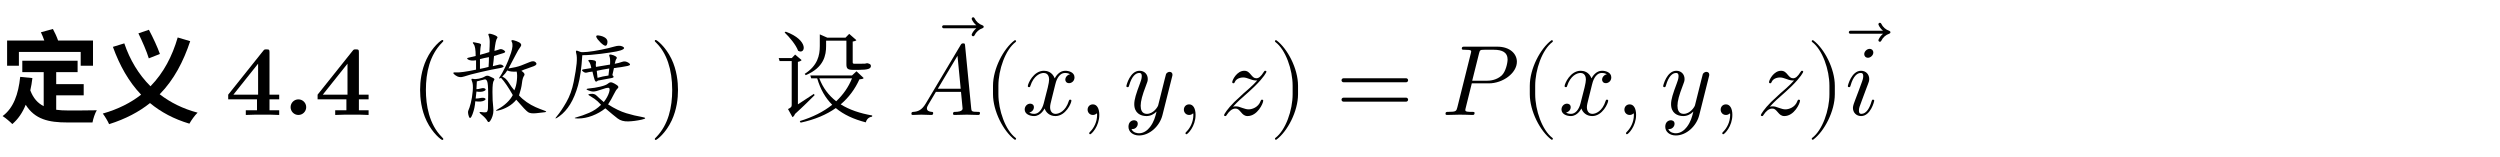 <svg class="typst-doc" viewBox="0 0 300 18.796" width="300pt" height="18.796pt" xmlns="http://www.w3.org/2000/svg" xmlns:xlink="http://www.w3.org/1999/xlink" xmlns:h5="http://www.w3.org/1999/xhtml">
    <g>
        <g transform="translate(0 5)">
            <g class="typst-group">
                <g>
                    <g transform="translate(0 0)">
                        <g class="typst-group">
                            <g>
                                <g transform="translate(0 8.796)">
                                    <g class="typst-text" transform="scale(1, -1)">
                                        <use xlink:href="#gD567426449F63BA9083AAB4BBA79EBC8" x="0" fill="#000000"/>
                                        <use xlink:href="#g6F663095C3A34DCAF1E5E1BC0DDDD689" x="12" fill="#000000"/>
                                    </g>
                                </g>
                                <g transform="translate(27 8.796)">
                                    <g class="typst-text" transform="scale(1, -1)">
                                        <use xlink:href="#gF6E5257BCD9E13C0CDBE62DA454F1B41" x="0" fill="#000000"/>
                                    </g>
                                </g>
                                <g transform="translate(33.9 8.796)">
                                    <g class="typst-text" transform="scale(1, -1)">
                                        <use xlink:href="#gF077927CE5D60C9E43B3001360448483" x="0" fill="#000000"/>
                                    </g>
                                </g>
                                <g transform="translate(37.728 8.796)">
                                    <g class="typst-text" transform="scale(1, -1)">
                                        <use xlink:href="#gF6E5257BCD9E13C0CDBE62DA454F1B41" x="0" fill="#000000"/>
                                    </g>
                                </g>
                                <g transform="translate(44.628 8.796)">
                                    <g class="typst-text" transform="scale(1, -1)"/>
                                </g>
                                <g transform="translate(49.224 8.796)">
                                    <g class="typst-text" transform="scale(1, -1)">
                                        <use xlink:href="#g77EE7396D140A2053BD20FFF7E3E624" x="0" fill="#000000"/>
                                    </g>
                                </g>
                                <g transform="translate(53.892 8.796)">
                                    <g class="typst-text" transform="scale(1, -1)">
                                        <use xlink:href="#gDAA55E0A9ADDE84E255D153EF20A5583" x="0" fill="#000000"/>
                                        <use xlink:href="#g60F4FE30C1B8A32D0C35878701C08B85" x="12" fill="#000000"/>
                                    </g>
                                </g>
                                <g transform="translate(77.892 8.796)">
                                    <g class="typst-text" transform="scale(1, -1)">
                                        <use xlink:href="#g48E3065C4CA0BFEB9DC40A1693FADED7" x="0" fill="#000000"/>
                                    </g>
                                </g>
                                <g transform="translate(92.952 8.796)">
                                    <g class="typst-text" transform="scale(1, -1)">
                                        <use xlink:href="#gF2FA0656B143F62057FEEAC1D84D7B0" x="0" fill="#000000"/>
                                    </g>
                                </g>
                                <g transform="translate(104.952 8.796)">
                                    <g class="typst-text" transform="scale(1, -1)"/>
                                </g>
                                <g transform="translate(108.948 0.6)">
                                    <g class="typst-group">
                                        <g>
                                            <g transform="translate(9.768 5.004)">
                                                <g class="typst-text" transform="scale(1, -1)">
                                                    <use xlink:href="#g4DCBAAD4BC55D12ACB0CB6AD89635F25" x="0" fill="#000000"/>
                                                </g>
                                            </g>
                                            <g transform="translate(0 8.196)">
                                                <g class="typst-text" transform="scale(1, -1)">
                                                    <use xlink:href="#g78C4FBCD23C59304C70A33161EED938B" x="0" fill="#000000"/>
                                                </g>
                                            </g>
                                            <g transform="translate(9 8.196)">
                                                <g class="typst-text" transform="scale(1, -1)">
                                                    <use xlink:href="#g6E01959742C305DBA9AA0C81E5CB5009" x="0" fill="#000000"/>
                                                </g>
                                            </g>
                                            <g transform="translate(13.668 8.196)">
                                                <g class="typst-text" transform="scale(1, -1)">
                                                    <use xlink:href="#gD0AEDBA126284B205A5C26FFFAF18F3B" x="0" fill="#000000"/>
                                                </g>
                                            </g>
                                            <g transform="translate(20.532 8.196)">
                                                <g class="typst-text" transform="scale(1, -1)">
                                                    <use xlink:href="#g2E213258E1DD08D0DDCD8820141BAF95" x="0" fill="#000000"/>
                                                </g>
                                            </g>
                                            <g transform="translate(25.868 8.196)">
                                                <g class="typst-text" transform="scale(1, -1)">
                                                    <use xlink:href="#gBB9F0D4FED1B5A0CB309EAE349244D4F" x="0" fill="#000000"/>
                                                </g>
                                            </g>
                                            <g transform="translate(32.084 8.196)">
                                                <g class="typst-text" transform="scale(1, -1)">
                                                    <use xlink:href="#g2E213258E1DD08D0DDCD8820141BAF95" x="0" fill="#000000"/>
                                                </g>
                                            </g>
                                            <g transform="translate(37.42 8.196)">
                                                <g class="typst-text" transform="scale(1, -1)">
                                                    <use xlink:href="#gAE86E0C9E97ACE166D3037E39DB4EF67" x="0" fill="#000000"/>
                                                </g>
                                            </g>
                                            <g transform="translate(43.36 8.196)">
                                                <g class="typst-text" transform="scale(1, -1)">
                                                    <use xlink:href="#gEA2D1C1DD873DF2DCAFCEDBBCCDB22F2" x="0" fill="#000000"/>
                                                </g>
                                            </g>
                                            <g transform="translate(51.361 8.196)">
                                                <g class="typst-text" transform="scale(1, -1)">
                                                    <use xlink:href="#g90571E24318F68DAB5B28F99DBE0F6D9" x="0" fill="#000000"/>
                                                </g>
                                            </g>
                                        </g>
                                    </g>
                                </g>
                                <g transform="translate(172.979 0.6)">
                                    <g class="typst-group">
                                        <g>
                                            <g transform="translate(0 8.196)">
                                                <g class="typst-text" transform="scale(1, -1)">
                                                    <use xlink:href="#g45BA931F89C14BE7C831E1A93D708855" x="0" fill="#000000"/>
                                                </g>
                                            </g>
                                            <g transform="translate(9.384 8.196)">
                                                <g class="typst-text" transform="scale(1, -1)">
                                                    <use xlink:href="#g6E01959742C305DBA9AA0C81E5CB5009" x="0" fill="#000000"/>
                                                </g>
                                            </g>
                                            <g transform="translate(14.052 8.196)">
                                                <g class="typst-text" transform="scale(1, -1)">
                                                    <use xlink:href="#gD0AEDBA126284B205A5C26FFFAF18F3B" x="0" fill="#000000"/>
                                                </g>
                                            </g>
                                            <g transform="translate(20.916 8.196)">
                                                <g class="typst-text" transform="scale(1, -1)">
                                                    <use xlink:href="#g2E213258E1DD08D0DDCD8820141BAF95" x="0" fill="#000000"/>
                                                </g>
                                            </g>
                                            <g transform="translate(26.252 8.196)">
                                                <g class="typst-text" transform="scale(1, -1)">
                                                    <use xlink:href="#gBB9F0D4FED1B5A0CB309EAE349244D4F" x="0" fill="#000000"/>
                                                </g>
                                            </g>
                                            <g transform="translate(32.468 8.196)">
                                                <g class="typst-text" transform="scale(1, -1)">
                                                    <use xlink:href="#g2E213258E1DD08D0DDCD8820141BAF95" x="0" fill="#000000"/>
                                                </g>
                                            </g>
                                            <g transform="translate(37.804 8.196)">
                                                <g class="typst-text" transform="scale(1, -1)">
                                                    <use xlink:href="#gAE86E0C9E97ACE166D3037E39DB4EF67" x="0" fill="#000000"/>
                                                </g>
                                            </g>
                                            <g transform="translate(43.744 8.196)">
                                                <g class="typst-text" transform="scale(1, -1)">
                                                    <use xlink:href="#gEA2D1C1DD873DF2DCAFCEDBBCCDB22F2" x="0" fill="#000000"/>
                                                </g>
                                            </g>
                                            <g transform="translate(54.544 5.664)">
                                                <g class="typst-text" transform="scale(1, -1)">
                                                    <use xlink:href="#g4DCBAAD4BC55D12ACB0CB6AD89635F25" x="0" fill="#000000"/>
                                                </g>
                                            </g>
                                            <g transform="translate(48.412 8.196)">
                                                <g class="typst-text" transform="scale(1, -1)">
                                                    <use xlink:href="#gF9282163C3AC738ECAD4E8C31327D110" x="0" fill="#000000"/>
                                                </g>
                                            </g>
                                        </g>
                                    </g>
                                </g>
                            </g>
                        </g>
                    </g>
                </g>
            </g>
        </g>
    </g>
    <defs id="glyph">
        <symbol id="gD567426449F63BA9083AAB4BBA79EBC8" overflow="visible">
            <path d="M 2.424 4.572 C 2.208 2.496 1.62 0.828 0.312 -0.132 C 0.636 -0.336 1.248 -0.84 1.476 -1.092 C 2.172 -0.504 2.7 0.276 3.084 1.224 C 4.188 -0.528 5.832 -0.9 8.088 -0.9 L 11.1 -0.9 C 11.172 -0.468 11.4 0.228 11.616 0.564 C 10.8 0.54 8.808 0.54 8.16 0.54 C 7.656 0.54 7.188 0.564 6.744 0.624 L 6.744 2.352 L 10.044 2.352 L 10.044 3.696 L 6.744 3.696 L 6.744 5.136 L 9.312 5.136 L 9.312 6.504 L 2.676 6.504 L 2.676 5.136 L 5.244 5.136 L 5.244 1.056 C 4.548 1.404 3.996 1.992 3.636 2.952 C 3.744 3.42 3.828 3.912 3.888 4.428 Z M 4.908 9.924 C 5.052 9.612 5.208 9.264 5.316 8.928 L 0.852 8.928 L 0.852 5.904 L 2.268 5.904 L 2.268 7.56 L 9.684 7.56 L 9.684 5.904 L 11.16 5.904 L 11.16 8.928 L 6.972 8.928 C 6.828 9.36 6.576 9.9 6.348 10.32 Z "/>
        </symbol>
        <symbol id="g6F663095C3A34DCAF1E5E1BC0DDDD689" overflow="visible">
            <path d="M 4.608 9.792 C 5.064 8.856 5.616 7.608 5.856 6.792 L 7.188 7.32 C 6.912 8.112 6.36 9.3 5.868 10.224 Z M 9.324 9.3 C 8.676 7.068 7.644 5.064 6.06 3.444 C 4.632 4.86 3.588 6.612 2.916 8.592 L 1.548 8.172 C 2.364 5.916 3.456 3.984 4.932 2.436 C 3.696 1.464 2.184 0.696 0.336 0.168 C 0.588 -0.168 0.936 -0.732 1.092 -1.104 C 3.072 -0.48 4.68 0.372 6 1.428 C 7.308 0.348 8.868 -0.492 10.728 -1.044 C 10.944 -0.648 11.388 -0.024 11.712 0.276 C 9.948 0.744 8.436 1.5 7.164 2.484 C 8.88 4.236 10.008 6.408 10.824 8.856 Z "/>
        </symbol>
        <symbol id="gF6E5257BCD9E13C0CDBE62DA454F1B41" overflow="visible">
            <path d="M 6.504 0 L 6.504 0.564 L 5.34 0.564 L 5.34 1.872 L 6.504 1.872 L 6.504 2.436 L 5.34 2.436 L 5.34 7.488 C 5.34 7.812 5.316 7.872 4.98 7.872 C 4.728 7.872 4.716 7.86 4.572 7.68 L 0.384 2.436 L 0.384 1.872 L 3.84 1.872 L 3.84 0.564 L 2.496 0.564 L 2.496 0 C 2.952 0.036 4.044 0.036 4.56 0.036 C 5.04 0.036 6.084 0.036 6.504 0 Z M 3.972 2.436 L 1.008 2.436 L 3.972 6.156 Z "/>
        </symbol>
        <symbol id="gF077927CE5D60C9E43B3001360448483" overflow="visible">
            <path d="M 2.844 0.936 C 2.844 1.452 2.424 1.872 1.908 1.872 C 1.392 1.872 0.972 1.452 0.972 0.936 C 0.972 0.42 1.392 0 1.908 0 C 2.424 0 2.844 0.42 2.844 0.936 Z "/>
        </symbol>
        <symbol id="g77EE7396D140A2053BD20FFF7E3E624" overflow="visible">
            <path d="M 3.972 -2.88 C 3.972 -2.844 3.972 -2.82 3.768 -2.616 C 2.268 -1.104 1.884 1.164 1.884 3 C 1.884 5.088 2.34 7.176 3.816 8.676 C 3.972 8.82 3.972 8.844 3.972 8.88 C 3.972 8.964 3.924 9 3.852 9 C 3.732 9 2.652 8.184 1.944 6.66 C 1.332 5.34 1.188 4.008 1.188 3 C 1.188 2.064 1.32 0.612 1.98 -0.744 C 2.7 -2.22 3.732 -3 3.852 -3 C 3.924 -3 3.972 -2.964 3.972 -2.88 Z "/>
        </symbol>
        <symbol id="gDAA55E0A9ADDE84E255D153EF20A5583" overflow="visible">
            <path d="M 6.07 4.547 Q 6.281 4.828 6.703 5.672 Q 7.125 6.516 7.43 7.453 Q 7.734 8.391 7.523 8.766 Q 7.312 9.141 8.086 8.859 Q 8.859 8.578 8.578 8.203 Q 8.297 7.828 7.992 7.219 Q 7.688 6.609 7.125 5.578 Q 8.062 5.719 8.625 5.93 Q 9.188 6.141 9.68 6.352 Q 10.172 6.562 10.406 6.305 Q 10.641 6.047 10.172 5.859 Q 9.703 5.672 9.328 5.555 Q 8.953 5.438 8.672 5.297 Q 9.188 4.969 9 4.711 Q 8.812 4.453 8.742 3.82 Q 8.672 3.188 8.391 2.344 Q 8.766 1.922 9.305 1.547 Q 9.844 1.172 10.383 0.938 Q 10.922 0.703 11.391 0.539 Q 11.859 0.375 11.484 0.328 Q 11.109 0.281 10.453 0.211 Q 9.797 0.141 9.492 0.328 Q 9.188 0.516 8.062 1.828 Q 7.641 1.312 7.055 0.984 Q 6.469 0.656 5.906 0.539 Q 5.344 0.422 5.906 0.727 Q 6.469 1.031 6.938 1.477 Q 7.406 1.922 7.641 2.391 Q 6.844 3.797 6.234 4.453 Q 5.859 4.266 6.07 4.547 Z M 4.828 7.547 Q 4.875 8.297 4.875 8.766 Q 4.875 9.234 4.734 9.562 Q 4.594 9.891 5.273 9.656 Q 5.953 9.422 5.766 9.211 Q 5.578 9 5.438 7.688 Q 5.812 7.781 6.047 7.875 Q 6.281 7.969 6.586 7.758 Q 6.891 7.547 6.539 7.43 Q 6.188 7.312 5.391 7.078 Q 5.344 6.469 5.25 5.859 Q 5.766 6 6.023 6.047 Q 6.281 6.094 6.492 5.906 Q 6.703 5.719 5.977 5.602 Q 5.25 5.484 3.82 5.156 Q 2.391 4.828 1.805 4.617 Q 1.219 4.406 0.727 4.781 Q 0.234 5.156 0.844 5.109 Q 1.453 5.062 3.234 5.438 L 3.234 6.562 Q 2.625 6.469 2.32 6.633 Q 2.016 6.797 2.297 6.867 Q 2.578 6.938 3.188 7.078 Q 3.188 8.203 2.953 8.484 Q 2.719 8.766 3 8.719 Q 3.281 8.672 3.586 8.602 Q 3.891 8.531 3.82 8.344 Q 3.75 8.156 3.703 7.219 Q 4.266 7.359 4.828 7.547 Z M 3.281 3.094 Q 3.516 3.094 3.844 3.188 Q 4.172 3.281 4.336 3.141 Q 4.5 3 4.172 2.859 Q 3.844 2.719 3.281 2.812 L 3.188 1.969 Q 3.469 1.969 3.797 2.039 Q 4.125 2.109 4.312 1.992 Q 4.5 1.875 4.172 1.711 Q 3.844 1.547 3.141 1.641 Q 3.094 0.844 2.812 0.094 Q 2.531 -0.656 2.367 -0.164 Q 2.203 0.328 2.32 0.562 Q 2.438 0.797 2.602 1.43 Q 2.766 2.062 2.836 2.883 Q 2.906 3.703 2.742 4.055 Q 2.578 4.406 2.859 4.336 Q 3.141 4.266 3.586 4.359 Q 4.031 4.453 4.289 4.617 Q 4.547 4.781 4.805 4.664 Q 5.062 4.547 5.297 4.43 Q 5.531 4.312 5.367 4.125 Q 5.203 3.938 5.203 2.766 Q 5.203 1.641 5.297 0.914 Q 5.391 0.188 5.086 -0.445 Q 4.781 -1.078 4.594 -0.727 Q 4.406 -0.375 3.914 0.023 Q 3.422 0.422 3.844 0.352 Q 4.266 0.281 4.453 0.328 Q 4.641 0.375 4.664 0.82 Q 4.688 1.266 4.688 2.484 Q 4.688 3.75 4.57 4.031 Q 4.453 4.312 4.266 4.266 L 3.328 4.031 L 3.281 3.094 Z M 7.148 3.891 Q 7.5 3.328 7.828 2.953 Q 8.062 3.469 8.133 4.148 Q 8.203 4.828 8.109 5.203 Q 7.359 5.156 6.984 5.344 Q 6.797 5.016 6.375 4.594 Q 6.797 4.453 7.148 3.891 Z M 4.734 5.766 Q 4.781 6.328 4.781 6.938 Q 4.219 6.844 3.703 6.703 L 3.703 5.531 Q 4.219 5.625 4.734 5.766 Z "/>
        </symbol>
        <symbol id="g60F4FE30C1B8A32D0C35878701C08B85" overflow="visible">
            <path d="M 9.258 0.211 Q 10.266 -0.094 11.109 -0.234 Q 11.953 -0.375 11.109 -0.562 Q 10.266 -0.75 9.492 -0.773 Q 8.719 -0.797 8.227 -0.422 Q 7.734 -0.047 6.75 0.797 Q 6.047 0.234 5.18 -0.094 Q 4.312 -0.422 3.516 -0.422 Q 2.719 -0.422 3.352 -0.258 Q 3.984 -0.094 4.805 0.258 Q 5.625 0.609 6.234 1.219 Q 5.812 1.688 5.438 1.945 Q 5.062 2.203 4.805 2.344 Q 4.547 2.484 4.992 2.531 Q 5.438 2.578 5.672 2.344 Q 5.906 2.109 6.562 1.547 Q 7.031 2.156 7.195 2.695 Q 7.359 3.234 7.125 3.258 Q 6.891 3.281 6.258 3.047 Q 5.625 2.812 5.297 2.812 Q 5.016 2.812 4.641 2.977 Q 4.266 3.141 4.852 3.188 Q 5.438 3.234 6.141 3.398 Q 6.844 3.562 7.078 3.773 Q 7.312 3.984 7.57 3.891 Q 7.828 3.797 8.133 3.586 Q 8.438 3.375 8.227 3.188 Q 8.016 3 7.758 2.461 Q 7.5 1.922 7.078 1.266 Q 8.25 0.516 9.258 0.211 Z M 3.469 3.539 Q 3.094 2.203 2.531 1.289 Q 1.969 0.375 1.219 -0.164 Q 0.469 -0.703 0.961 -0.117 Q 1.453 0.469 2.062 1.523 Q 2.672 2.578 2.953 3.984 Q 3.234 5.391 3.305 6.188 Q 3.375 6.984 3.258 7.383 Q 3.141 7.781 3.375 7.711 Q 3.609 7.641 3.75 7.57 Q 3.891 7.5 4.594 7.57 Q 5.297 7.641 6.234 7.828 Q 7.172 8.016 7.805 8.203 Q 8.438 8.391 8.789 8.227 Q 9.141 8.062 8.906 7.898 Q 8.672 7.734 8.062 7.617 Q 7.453 7.5 6.188 7.336 Q 4.922 7.172 3.984 7.172 Q 3.844 4.875 3.469 3.539 Z M 8.766 6.375 Q 9.141 6.516 9.539 6.258 Q 9.938 6 9.422 5.883 Q 8.906 5.766 7.781 5.625 L 7.594 4.781 Q 7.922 4.5 7.5 4.43 Q 7.078 4.359 5.859 4.125 Q 5.578 3.844 5.461 4.219 Q 5.344 4.594 5.203 5.203 Q 4.734 5.156 4.523 5.086 Q 4.312 5.016 4.055 5.227 Q 3.797 5.438 4.172 5.484 Q 4.547 5.531 5.062 5.625 Q 4.969 6.188 4.781 6.398 Q 4.594 6.609 4.875 6.609 Q 5.203 6.609 5.438 6.539 Q 5.672 6.469 5.625 6.258 Q 5.578 6.047 5.625 5.766 Q 6.422 5.906 7.312 6.047 Q 7.359 6.75 7.242 7.031 Q 7.125 7.312 7.453 7.242 Q 7.781 7.172 7.992 7.031 Q 8.203 6.891 8.086 6.75 Q 7.969 6.609 7.875 6.141 Q 8.391 6.234 8.766 6.375 Z M 5.812 4.453 Q 6.422 4.641 7.125 4.734 Q 7.172 5.109 7.219 5.578 Q 6.328 5.438 5.719 5.297 L 5.812 4.453 Z M 5.953 9.539 Q 6.469 9.469 6.773 9.234 Q 7.078 9 6.984 8.578 Q 6.891 8.156 6.539 8.391 Q 6.188 8.625 5.812 9.094 Q 5.438 9.609 5.953 9.539 Z "/>
        </symbol>
        <symbol id="g48E3065C4CA0BFEB9DC40A1693FADED7" overflow="visible">
            <path d="M 3.468 3 C 3.468 3.936 3.336 5.388 2.676 6.744 C 1.956 8.22 0.924 9 0.804 9 C 0.732 9 0.684 8.952 0.684 8.88 C 0.684 8.844 0.684 8.82 0.912 8.604 C 2.088 7.416 2.772 5.508 2.772 3 C 2.772 0.948 2.328 -1.164 0.84 -2.676 C 0.684 -2.82 0.684 -2.844 0.684 -2.88 C 0.684 -2.952 0.732 -3 0.804 -3 C 0.924 -3 2.004 -2.184 2.712 -0.66 C 3.324 0.66 3.468 1.992 3.468 3 Z "/>
        </symbol>
        <symbol id="gF2FA0656B143F62057FEEAC1D84D7B0" overflow="visible">
            <path d="M 1.332 9.996 L 1.2 9.9 C 1.788 9.336 2.568 8.412 2.82 7.704 C 3.696 7.188 4.176 8.964 1.332 9.996 Z M 2.796 6.372 C 3.024 6.42 3.192 6.504 3.24 6.588 L 2.46 7.248 L 2.064 6.828 L 0.492 6.828 L 0.6 6.468 L 2.052 6.468 L 2.052 1.2 C 2.052 0.984 1.992 0.9 1.608 0.708 L 2.148 -0.264 C 2.244 -0.216 2.376 -0.084 2.448 0.12 C 3.444 1.02 4.332 1.908 4.8 2.376 L 4.716 2.532 C 4.032 2.076 3.348 1.632 2.796 1.272 Z M 5.424 9.396 L 5.424 8.268 C 5.424 7.152 5.16 5.916 3.612 4.932 L 3.732 4.776 C 5.94 5.688 6.18 7.212 6.18 8.268 L 6.18 8.916 L 8.616 8.916 L 8.616 6.108 C 8.616 5.592 8.724 5.412 9.408 5.412 L 10.08 5.412 C 11.256 5.412 11.556 5.568 11.556 5.88 C 11.556 6.048 11.46 6.12 11.208 6.192 L 11.172 6.204 L 11.052 6.204 C 10.992 6.18 10.908 6.168 10.836 6.156 C 10.8 6.156 10.728 6.156 10.68 6.156 C 10.584 6.144 10.368 6.144 10.164 6.144 L 9.624 6.144 C 9.396 6.144 9.372 6.192 9.372 6.336 L 9.372 8.808 C 9.588 8.844 9.744 8.892 9.816 8.976 L 8.952 9.732 L 8.508 9.276 L 6.324 9.276 L 5.424 9.672 Z M 6.912 1.224 C 5.88 0.396 4.584 -0.264 3.024 -0.732 L 3.12 -0.924 C 4.848 -0.552 6.24 0.048 7.344 0.828 C 8.292 0.036 9.492 -0.516 10.944 -0.888 C 11.052 -0.492 11.316 -0.252 11.7 -0.204 L 11.712 -0.06 C 10.248 0.192 8.976 0.624 7.932 1.272 C 8.916 2.112 9.648 3.108 10.176 4.272 C 10.464 4.296 10.596 4.32 10.692 4.428 L 9.828 5.244 L 9.288 4.74 L 4.284 4.74 L 4.392 4.392 L 5.112 4.392 C 5.496 3.072 6.096 2.04 6.912 1.224 Z M 7.392 1.644 C 6.492 2.34 5.808 3.24 5.364 4.392 L 9.288 4.392 C 8.868 3.348 8.232 2.436 7.392 1.644 Z "/>
        </symbol>
        <symbol id="g4DCBAAD4BC55D12ACB0CB6AD89635F25" overflow="visible">
            <path d="M -0.672 7.392 C -0.672 7.476 -0.732 7.536 -0.804 7.56 C -1.236 7.704 -1.584 8.016 -1.776 8.424 C -1.8 8.484 -1.86 8.532 -1.932 8.532 C -2.04 8.532 -2.112 8.448 -2.112 8.352 C -2.112 8.328 -2.112 8.304 -2.1 8.28 C -1.98 8.004 -1.788 7.764 -1.56 7.572 L -5.484 7.572 C -5.58 7.572 -5.664 7.488 -5.664 7.392 C -5.664 7.296 -5.58 7.212 -5.484 7.212 L -1.56 7.212 C -1.788 7.02 -1.98 6.78 -2.1 6.504 C -2.112 6.48 -2.112 6.456 -2.112 6.432 C -2.112 6.336 -2.04 6.252 -1.932 6.252 C -1.86 6.252 -1.8 6.3 -1.776 6.36 C -1.584 6.768 -1.236 7.08 -0.804 7.224 C -0.732 7.248 -0.672 7.308 -0.672 7.392 Z "/>
        </symbol>
        <symbol id="g78C4FBCD23C59304C70A33161EED938B" overflow="visible">
            <path d="M 8.652 0.24 C 8.652 0.372 8.532 0.372 8.376 0.372 C 7.632 0.372 7.632 0.456 7.596 0.804 L 6.864 8.304 C 6.84 8.544 6.84 8.592 6.636 8.592 C 6.444 8.592 6.396 8.508 6.324 8.388 L 2.148 1.38 C 1.668 0.576 1.2 0.408 0.672 0.372 C 0.528 0.36 0.42 0.36 0.42 0.132 C 0.42 0.06 0.48 0 0.576 0 C 0.9 0 1.272 0.036 1.608 0.036 C 2.004 0.036 2.424 0 2.808 0 C 2.88 0 3.036 0 3.036 0.228 C 3.036 0.36 2.928 0.372 2.844 0.372 C 2.568 0.396 2.28 0.492 2.28 0.792 C 2.28 0.936 2.352 1.068 2.448 1.236 C 2.532 1.38 2.544 1.38 3.36 2.772 L 6.372 2.772 C 6.396 2.52 6.564 0.888 6.564 0.768 C 6.564 0.408 5.94 0.372 5.7 0.372 C 5.532 0.372 5.412 0.372 5.412 0.132 C 5.412 0 5.58 0 5.58 0 C 6.072 0 6.588 0.036 7.08 0.036 C 7.38 0.036 8.136 0 8.436 0 C 8.508 0 8.652 0 8.652 0.24 Z M 6.336 3.144 L 3.588 3.144 L 5.952 7.104 Z "/>
        </symbol>
        <symbol id="g6E01959742C305DBA9AA0C81E5CB5009" overflow="visible">
            <path d="M 3.984 -2.856 C 3.984 -2.82 3.96 -2.784 3.936 -2.76 C 2.688 -1.824 1.86 0.576 1.86 2.496 L 1.86 3.504 C 1.86 5.424 2.688 7.824 3.936 8.76 C 3.96 8.784 3.984 8.82 3.984 8.856 C 3.984 8.916 3.924 8.976 3.864 8.976 C 3.84 8.976 3.816 8.964 3.792 8.952 C 2.472 7.956 1.212 5.556 1.212 3.504 L 1.212 2.496 C 1.212 0.444 2.472 -1.956 3.792 -2.952 C 3.816 -2.964 3.84 -2.976 3.864 -2.976 C 3.924 -2.976 3.984 -2.916 3.984 -2.856 Z "/>
        </symbol>
        <symbol id="gD0AEDBA126284B205A5C26FFFAF18F3B" overflow="visible">
            <path d="M 6.324 4.512 C 6.324 5.136 5.616 5.304 5.208 5.304 C 4.512 5.304 4.092 4.668 3.948 4.392 C 3.648 5.184 3 5.304 2.652 5.304 C 1.404 5.304 0.72 3.756 0.72 3.456 C 0.72 3.336 0.864 3.336 0.864 3.336 C 0.96 3.336 0.996 3.36 1.02 3.468 C 1.428 4.74 2.22 5.04 2.628 5.04 C 2.856 5.04 3.276 4.932 3.276 4.236 C 3.276 3.864 3.072 3.06 2.628 1.38 C 2.436 0.636 2.016 0.132 1.488 0.132 C 1.416 0.132 1.14 0.132 0.888 0.288 C 1.188 0.348 1.452 0.6 1.452 0.936 C 1.452 1.26 1.188 1.356 1.008 1.356 C 0.648 1.356 0.348 1.044 0.348 0.66 C 0.348 0.108 0.948 -0.132 1.476 -0.132 C 2.268 -0.132 2.7 0.708 2.736 0.78 C 2.88 0.336 3.312 -0.132 4.032 -0.132 C 5.268 -0.132 5.952 1.416 5.952 1.716 C 5.952 1.836 5.844 1.836 5.808 1.836 C 5.7 1.836 5.676 1.788 5.652 1.704 C 5.256 0.42 4.44 0.132 4.056 0.132 C 3.588 0.132 3.396 0.516 3.396 0.924 C 3.396 1.188 3.468 1.452 3.6 1.98 L 4.008 3.624 C 4.08 3.936 4.356 5.04 5.196 5.04 C 5.256 5.04 5.544 5.04 5.796 4.884 C 5.46 4.824 5.22 4.524 5.22 4.236 C 5.22 4.044 5.352 3.816 5.676 3.816 C 5.94 3.816 6.324 4.032 6.324 4.512 Z "/>
        </symbol>
        <symbol id="g2E213258E1DD08D0DDCD8820141BAF95" overflow="visible">
            <path d="M 2.436 0.012 C 2.436 0.804 2.136 1.272 1.668 1.272 C 1.272 1.272 1.032 0.972 1.032 0.636 C 1.032 0.312 1.272 0 1.668 0 C 1.812 0 1.968 0.048 2.088 0.156 C 2.124 0.18 2.148 0.192 2.148 0.192 C 2.148 0.192 2.172 0.18 2.172 0.012 C 2.172 -0.876 1.752 -1.596 1.356 -1.992 C 1.224 -2.124 1.224 -2.148 1.224 -2.184 C 1.224 -2.268 1.284 -2.316 1.344 -2.316 C 1.476 -2.316 2.436 -1.392 2.436 0.012 Z "/>
        </symbol>
        <symbol id="gBB9F0D4FED1B5A0CB309EAE349244D4F" overflow="visible">
            <path d="M 5.88 4.848 C 5.88 5.064 5.712 5.172 5.532 5.172 C 5.412 5.172 5.22 5.1 5.112 4.92 C 5.088 4.86 4.992 4.488 4.944 4.272 L 4.704 3.312 L 4.164 1.152 C 4.116 0.972 3.6 0.132 2.808 0.132 C 2.196 0.132 2.064 0.66 2.064 1.104 C 2.064 1.656 2.268 2.4 2.676 3.456 C 2.868 3.948 2.916 4.08 2.916 4.32 C 2.916 4.86 2.532 5.304 1.932 5.304 C 0.792 5.304 0.348 3.564 0.348 3.456 C 0.348 3.336 0.492 3.336 0.492 3.336 C 0.612 3.336 0.624 3.36 0.684 3.552 C 1.008 4.68 1.488 5.04 1.896 5.04 C 1.992 5.04 2.196 5.04 2.196 4.656 C 2.196 4.356 2.076 4.044 1.992 3.816 C 1.512 2.544 1.296 1.86 1.296 1.296 C 1.296 0.228 2.052 -0.132 2.76 -0.132 C 3.228 -0.132 3.636 0.072 3.972 0.408 C 3.816 -0.216 3.672 -0.804 3.192 -1.44 C 2.88 -1.848 2.424 -2.196 1.872 -2.196 C 1.704 -2.196 1.164 -2.16 0.96 -1.692 C 1.152 -1.692 1.308 -1.692 1.476 -1.548 C 1.596 -1.44 1.716 -1.284 1.716 -1.056 C 1.716 -0.684 1.392 -0.636 1.272 -0.636 C 0.996 -0.636 0.6 -0.828 0.6 -1.416 C 0.6 -2.016 1.128 -2.46 1.872 -2.46 C 3.108 -2.46 4.344 -1.368 4.68 -0.012 L 5.832 4.572 C 5.88 4.74 5.88 4.764 5.88 4.848 Z "/>
        </symbol>
        <symbol id="gAE86E0C9E97ACE166D3037E39DB4EF67" overflow="visible">
            <path d="M 5.604 5.184 C 5.604 5.304 5.472 5.304 5.472 5.304 C 5.388 5.304 5.352 5.28 5.292 5.172 C 4.932 4.596 4.68 4.404 4.392 4.404 C 4.104 4.404 3.96 4.584 3.78 4.788 C 3.552 5.064 3.348 5.304 2.952 5.304 C 2.052 5.304 1.5 4.188 1.5 3.936 C 1.5 3.876 1.536 3.804 1.644 3.804 C 1.752 3.804 1.776 3.864 1.8 3.936 C 2.028 4.488 2.724 4.5 2.82 4.5 C 3.072 4.5 3.3 4.416 3.576 4.32 C 4.056 4.14 4.188 4.14 4.5 4.14 C 4.068 3.624 3.06 2.76 2.832 2.568 L 1.752 1.56 C 0.936 0.756 0.516 0.072 0.516 -0.012 C 0.516 -0.132 0.66 -0.132 0.66 -0.132 C 0.756 -0.132 0.78 -0.108 0.852 0.024 C 1.128 0.444 1.488 0.768 1.872 0.768 C 2.148 0.768 2.268 0.66 2.568 0.312 C 2.772 0.06 2.988 -0.132 3.336 -0.132 C 4.524 -0.132 5.22 1.392 5.22 1.716 C 5.22 1.776 5.172 1.836 5.076 1.836 C 4.968 1.836 4.944 1.764 4.908 1.68 C 4.632 0.9 3.864 0.672 3.468 0.672 C 3.228 0.672 3.012 0.744 2.76 0.828 C 2.352 0.984 2.172 1.032 1.92 1.032 C 1.92 1.032 1.704 1.032 1.596 0.996 C 2.244 1.692 2.592 1.992 3.024 2.364 C 3.024 2.364 3.768 3.012 4.2 3.444 C 5.34 4.56 5.604 5.136 5.604 5.184 Z "/>
        </symbol>
        <symbol id="gEA2D1C1DD873DF2DCAFCEDBBCCDB22F2" overflow="visible">
            <path d="M 3.456 2.496 L 3.456 3.504 C 3.456 5.556 2.196 7.956 0.876 8.952 C 0.852 8.964 0.828 8.976 0.804 8.976 C 0.744 8.976 0.684 8.916 0.684 8.856 C 0.684 8.82 0.708 8.784 0.732 8.76 C 1.98 7.824 2.808 5.424 2.808 3.504 L 2.808 2.496 C 2.808 0.576 1.98 -1.824 0.732 -2.76 C 0.708 -2.784 0.684 -2.82 0.684 -2.856 C 0.684 -2.916 0.744 -2.976 0.804 -2.976 C 0.828 -2.976 0.852 -2.964 0.876 -2.952 C 2.196 -1.956 3.456 0.444 3.456 2.496 Z "/>
        </symbol>
        <symbol id="g90571E24318F68DAB5B28F99DBE0F6D9" overflow="visible">
            <path d="M 8.664 4.164 C 8.664 4.296 8.556 4.404 8.424 4.404 L 0.912 4.404 C 0.78 4.404 0.672 4.296 0.672 4.164 C 0.672 4.032 0.78 3.924 0.912 3.924 L 8.424 3.924 C 8.556 3.924 8.664 4.032 8.664 4.164 Z M 8.664 1.836 C 8.664 1.968 8.556 2.076 8.424 2.076 L 0.912 2.076 C 0.78 2.076 0.672 1.968 0.672 1.836 C 0.672 1.704 0.78 1.596 0.912 1.596 L 8.424 1.596 C 8.556 1.596 8.664 1.704 8.664 1.836 Z "/>
        </symbol>
        <symbol id="g45BA931F89C14BE7C831E1A93D708855" overflow="visible">
            <path d="M 9.048 6.384 C 9.048 7.308 8.256 8.196 6.684 8.196 L 2.796 8.196 C 2.568 8.196 2.436 8.196 2.436 7.968 C 2.436 7.824 2.544 7.824 2.784 7.824 C 2.94 7.824 3.156 7.812 3.3 7.8 C 3.492 7.776 3.564 7.74 3.564 7.608 C 3.564 7.56 3.552 7.524 3.516 7.38 L 1.908 0.936 C 1.788 0.468 1.764 0.372 0.816 0.372 C 0.612 0.372 0.48 0.372 0.48 0.144 C 0.48 0 0.624 0 0.66 0 L 2.184 0.036 L 2.952 0.024 C 3.216 0.024 3.48 0 3.732 0 C 3.816 0 3.972 0 3.972 0.24 C 3.972 0.372 3.864 0.372 3.636 0.372 C 3.192 0.372 2.856 0.372 2.856 0.588 C 2.856 0.66 2.88 0.72 2.892 0.792 L 3.636 3.792 L 5.676 3.792 C 7.38 3.792 9.048 5.04 9.048 6.384 Z M 7.932 6.672 C 7.932 6.204 7.692 5.172 7.224 4.74 C 6.624 4.2 5.904 4.104 5.376 4.104 L 3.684 4.104 L 4.5 7.368 C 4.608 7.788 4.632 7.824 5.148 7.824 L 6.3 7.824 C 7.296 7.824 7.932 7.5 7.932 6.672 Z "/>
        </symbol>
        <symbol id="gF9282163C3AC738ECAD4E8C31327D110" overflow="visible">
            <path d="M 3.408 7.5 C 3.408 7.74 3.24 7.932 2.964 7.932 C 2.64 7.932 2.316 7.62 2.316 7.296 C 2.316 7.068 2.484 6.864 2.772 6.864 C 3.048 6.864 3.408 7.14 3.408 7.5 Z M 3.516 1.716 C 3.516 1.836 3.408 1.836 3.372 1.836 C 3.252 1.836 3.252 1.8 3.192 1.62 C 2.976 0.864 2.58 0.132 1.968 0.132 C 1.764 0.132 1.68 0.252 1.68 0.528 C 1.68 0.828 1.752 0.996 2.028 1.728 L 2.496 2.988 C 2.64 3.336 2.64 3.36 2.76 3.684 C 2.856 3.924 2.916 4.092 2.916 4.32 C 2.916 4.86 2.532 5.304 1.932 5.304 C 0.804 5.304 0.348 3.564 0.348 3.456 C 0.348 3.336 0.492 3.336 0.492 3.336 C 0.612 3.336 0.624 3.36 0.684 3.552 C 1.008 4.68 1.488 5.04 1.896 5.04 C 1.992 5.04 2.196 5.04 2.196 4.656 C 2.196 4.404 2.112 4.152 2.064 4.032 C 1.968 3.72 1.428 2.328 1.236 1.812 C 1.116 1.5 0.96 1.104 0.96 0.852 C 0.96 0.288 1.368 -0.132 1.944 -0.132 C 3.072 -0.132 3.516 1.608 3.516 1.716 Z "/>
        </symbol>
    </defs>
</svg>
